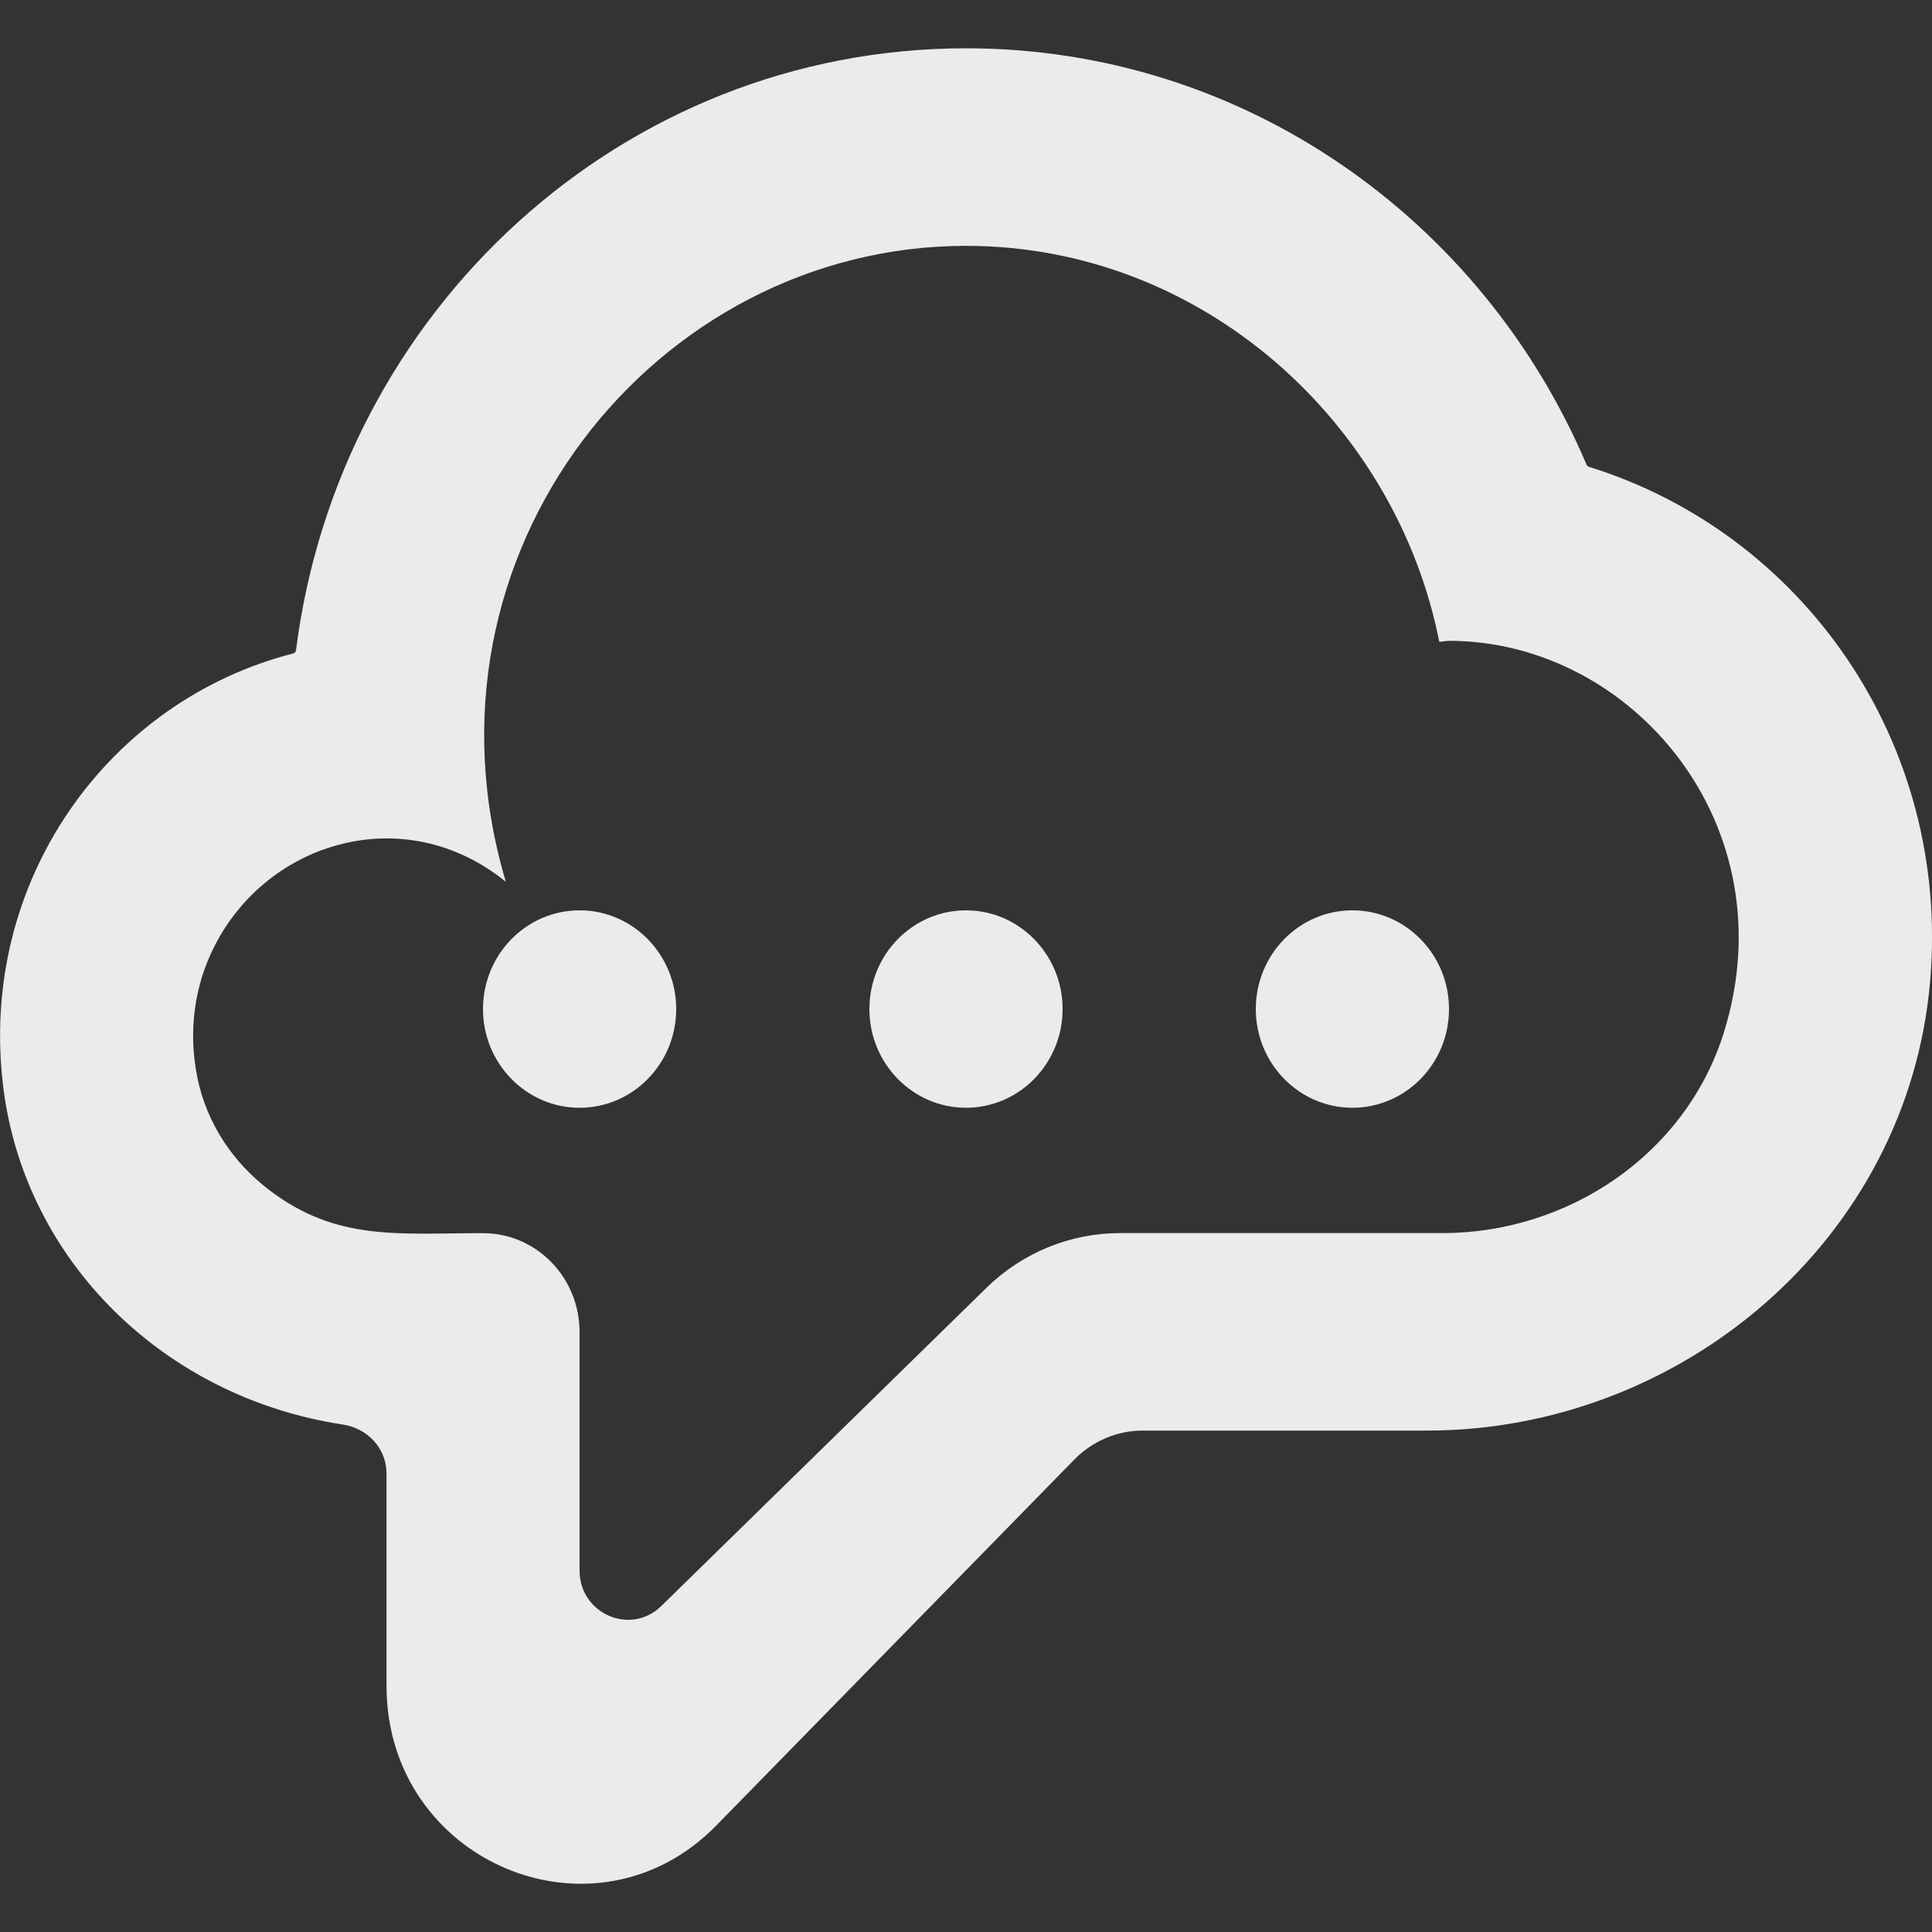 <!-- Generated by IcoMoon.io -->
<svg version="1.1" xmlns="http://www.w3.org/2000/svg" width="32" height="32" viewBox="0 0 32 32">
<rect x="0" y="0" width="32" height="32" fill="#333333" stroke="none"/>
<title>as-cloud_message-</title>
<path fill="#ebebeb" d="M11.2 16.713c0 0.903-0.717 1.635-1.6 1.635s-1.6-0.733-1.6-1.635c0-0.903 0.717-1.635 1.6-1.635s1.6 0.733 1.6 1.635zM24 16.713c0 0.903-0.717 1.635-1.6 1.635s-1.6-0.733-1.6-1.635c0-0.903 0.717-1.635 1.6-1.635s1.6 0.733 1.6 1.635zM17.6 16.713c0 0.903-0.717 1.635-1.6 1.635s-1.6-0.733-1.6-1.635c0-0.903 0.717-1.635 1.6-1.635s1.6 0.733 1.6 1.635zM28.552 17.104c-0.634 2.023-2.582 3.32-4.661 3.32h-5.341c-0.824 0-1.618 0.325-2.213 0.908l-5.384 5.269c-0.509 0.497-1.354 0.129-1.354-0.59v-3.951c0-0.903-0.717-1.635-1.6-1.635-1.397 0-2.418 0.139-3.538-0.713-0.598-0.455-1.040-1.102-1.195-1.879-0.155-0.78-0.035-1.521 0.278-2.145 0.883-1.764 3.166-2.437 4.834-1.083-1.621-5.454 2.482-10.533 7.621-10.533 3.923 0 7.125 2.937 7.84 6.558 0.027 0 0.053-0.005 0.080-0.008 0.026-0.003 0.053-0.008 0.080-0.008 3.032 0 5.627 3.058 4.552 6.492zM26.314 7.73c-0.010-0.003-0.016-0.008-0.022-0.013-0.006-0.007-0.011-0.013-0.014-0.021-1.731-4.075-5.693-6.896-10.277-6.896-5.696 0-10.387 4.348-11.098 9.97-0.002 0.013-0.006 0.025-0.014 0.033-0.008 0.010-0.019 0.016-0.030 0.020-3.048 0.775-5.237 3.76-4.803 7.2 0.362 2.862 2.661 5.123 5.624 5.572 0.406 0.062 0.722 0.392 0.722 0.813v3.516c0 2.914 3.446 4.373 5.462 2.312l5.931-6.062c0.301-0.306 0.707-0.479 1.131-0.479h4.707c4.218 0 7.981-3.169 8.338-7.465 0.328-3.941-2.11-7.398-5.656-8.499z"></path>
</svg>

